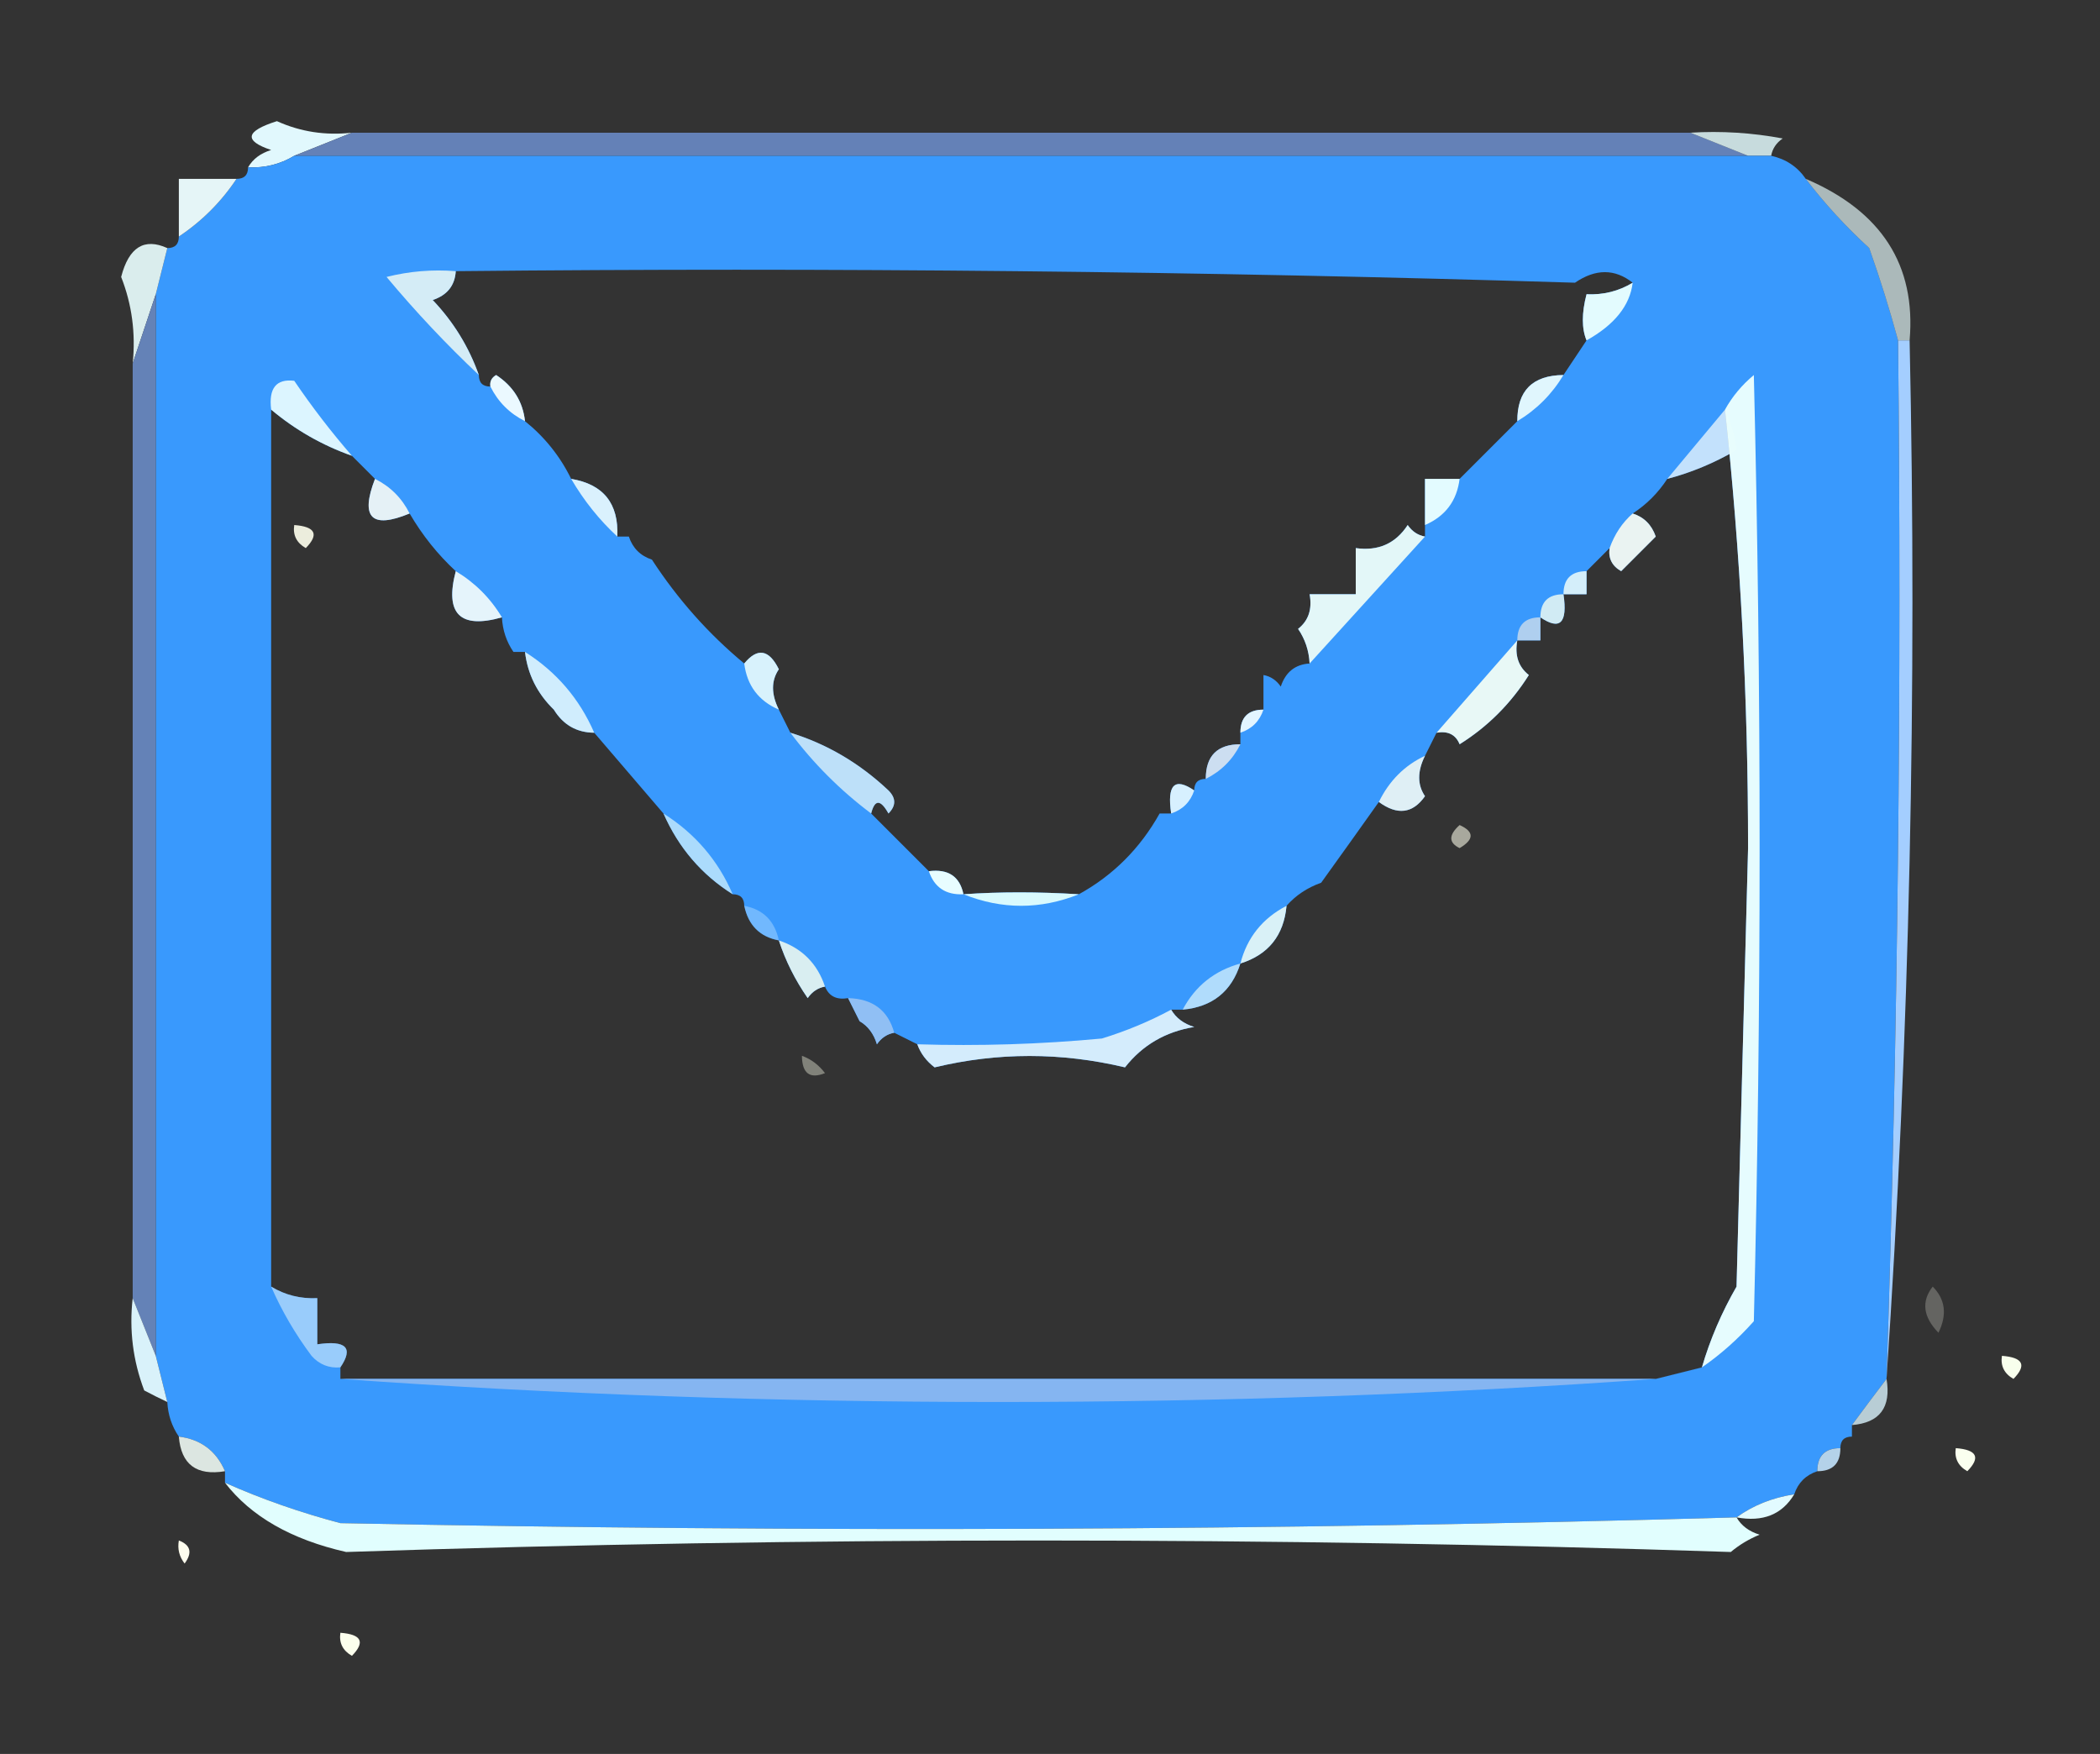 <?xml version="1.0" encoding="UTF-8"?>
<!DOCTYPE svg PUBLIC "-//W3C//DTD SVG 1.1//EN" "http://www.w3.org/Graphics/SVG/1.1/DTD/svg11.dtd">
<svg xmlns="http://www.w3.org/2000/svg" version="1.1" width="182px" height="152px" style="shape-rendering:geometricPrecision; text-rendering:geometricPrecision; image-rendering:optimizeQuality; fill-rule:evenodd; clip-rule:evenodd" xmlns:xlink="http://www.w3.org/1999/xlink">
<rect width="100%" height="100%" fill="#333333" stroke="none"/>
<g><path style="opacity:1" fill="#e1f8fd" d="M 30.5,11.5 C 28.833,12.167 27.167,12.833 25.5,13.5C 24.292,14.234 22.959,14.567 21.5,14.5C 21.918,13.778 22.584,13.278 23.5,13C 21.099,12.195 21.266,11.362 24,10.5C 26.041,11.423 28.207,11.756 30.5,11.5 Z"/></g>
<g><path style="opacity:1" fill="#6481b7" d="M 30.5,11.5 C 69.167,11.5 107.833,11.5 146.5,11.5C 148.167,12.167 149.833,12.833 151.5,13.5C 109.5,13.5 67.5,13.5 25.5,13.5C 27.167,12.833 28.833,12.167 30.5,11.5 Z"/></g>
<g><path style="opacity:0.835" fill="#e4fcff" d="M 146.5,11.5 C 149.187,11.336 151.854,11.503 154.5,12C 153.944,12.383 153.611,12.883 153.5,13.5C 152.833,13.5 152.167,13.5 151.5,13.5C 149.833,12.833 148.167,12.167 146.5,11.5 Z"/></g>
<g><path style="opacity:1" fill="#3999fd" d="M 25.5,13.5 C 67.5,13.5 109.5,13.5 151.5,13.5C 152.167,13.5 152.833,13.5 153.5,13.5C 154.778,13.782 155.778,14.449 156.5,15.5C 158.127,17.63 159.96,19.63 162,21.5C 162.941,24.154 163.774,26.821 164.5,29.5C 164.818,59.544 164.484,89.544 163.5,119.5C 162.512,120.795 161.512,122.128 160.5,123.5C 160.5,123.833 160.5,124.167 160.5,124.5C 159.833,124.5 159.5,124.833 159.5,125.5C 158.167,125.5 157.5,126.167 157.5,127.5C 156.5,127.833 155.833,128.5 155.5,129.5C 153.597,129.796 151.93,130.463 150.5,131.5C 110.196,132.649 69.862,132.816 29.5,132C 26.009,131.078 22.675,129.911 19.5,128.5C 19.5,128.167 19.5,127.833 19.5,127.5C 18.738,125.738 17.404,124.738 15.5,124.5C 14.89,123.609 14.557,122.609 14.5,121.5C 14.167,120.167 13.833,118.833 13.5,117.5C 13.5,86.833 13.5,56.167 13.5,25.5C 13.833,24.167 14.167,22.833 14.5,21.5C 15.167,21.5 15.5,21.167 15.5,20.5C 17.5,19.167 19.167,17.5 20.5,15.5C 21.167,15.5 21.5,15.167 21.5,14.5C 22.959,14.567 24.292,14.234 25.5,13.5 Z M 39.5,23.5 C 72.004,23.168 104.338,23.502 136.5,24.5C 138.284,23.28 139.95,23.28 141.5,24.5C 140.292,25.234 138.959,25.567 137.5,25.5C 137.074,27.139 137.074,28.472 137.5,29.5C 136.833,30.5 136.167,31.5 135.5,32.5C 132.821,32.525 131.488,33.858 131.5,36.5C 129.833,38.167 128.167,39.833 126.5,41.5C 125.5,41.5 124.5,41.5 123.5,41.5C 123.5,42.833 123.5,44.167 123.5,45.5C 123.5,45.833 123.5,46.167 123.5,46.5C 122.883,46.389 122.383,46.056 122,45.5C 120.951,47.107 119.451,47.773 117.5,47.5C 117.5,48.833 117.5,50.167 117.5,51.5C 116.167,51.5 114.833,51.5 113.5,51.5C 113.737,52.791 113.404,53.791 112.5,54.5C 113.11,55.391 113.443,56.391 113.5,57.5C 112.25,57.577 111.417,58.244 111,59.5C 110.617,58.944 110.117,58.611 109.5,58.5C 109.5,59.5 109.5,60.5 109.5,61.5C 108.167,61.5 107.5,62.167 107.5,63.5C 107.5,63.833 107.5,64.167 107.5,64.5C 105.5,64.5 104.5,65.5 104.5,67.5C 103.833,67.5 103.5,67.833 103.5,68.5C 101.797,67.34 101.131,68.007 101.5,70.5C 101.167,70.5 100.833,70.5 100.5,70.5C 98.806,73.528 96.472,75.861 93.5,77.5C 89.956,77.281 86.622,77.281 83.5,77.5C 83.179,75.952 82.179,75.285 80.5,75.5C 78.833,73.833 77.167,72.167 75.5,70.5C 75.81,69.262 76.31,69.262 77,70.5C 77.667,69.833 77.667,69.167 77,68.5C 74.494,66.136 71.661,64.47 68.5,63.5C 68.167,62.833 67.833,62.167 67.5,61.5C 66.829,60.153 66.829,58.986 67.5,58C 66.648,56.272 65.648,56.105 64.5,57.5C 61.403,54.935 58.737,51.935 56.5,48.5C 55.5,48.167 54.833,47.5 54.5,46.5C 54.167,46.5 53.833,46.5 53.5,46.5C 53.631,43.633 52.297,41.967 49.5,41.5C 48.54,39.539 47.206,37.873 45.5,36.5C 45.315,34.804 44.481,33.471 43,32.5C 42.601,32.728 42.435,33.062 42.5,33.5C 41.833,33.5 41.5,33.167 41.5,32.5C 40.628,30.052 39.295,27.885 37.5,26C 38.756,25.583 39.423,24.75 39.5,23.5 Z M 23.5,35.5 C 25.589,37.254 27.922,38.587 30.5,39.5C 31.167,40.167 31.833,40.833 32.5,41.5C 31.2,44.867 32.2,45.867 35.5,44.5C 36.604,46.389 37.937,48.055 39.5,49.5C 38.53,53.197 39.863,54.53 43.5,53.5C 43.557,54.609 43.89,55.609 44.5,56.5C 44.833,56.5 45.167,56.5 45.5,56.5C 45.729,58.433 46.562,60.1 48,61.5C 48.816,62.823 49.983,63.489 51.5,63.5C 53.529,65.859 55.529,68.192 57.5,70.5C 58.81,73.473 60.81,75.806 63.5,77.5C 64.167,77.5 64.5,77.833 64.5,78.5C 64.856,80.19 65.856,81.19 67.5,81.5C 68.072,83.255 68.906,84.922 70,86.5C 70.383,85.944 70.883,85.611 71.5,85.5C 71.842,86.338 72.508,86.672 73.5,86.5C 73.833,87.167 74.167,87.833 74.5,88.5C 75.222,88.918 75.722,89.584 76,90.5C 76.383,89.944 76.883,89.611 77.5,89.5C 78.167,89.833 78.833,90.167 79.5,90.5C 79.783,91.289 80.283,91.956 81,92.5C 86.47,91.185 91.97,91.185 97.5,92.5C 99.009,90.576 101.009,89.409 103.5,89C 102.584,88.722 101.918,88.222 101.5,87.5C 101.833,87.5 102.167,87.5 102.5,87.5C 105.069,87.262 106.735,85.929 107.5,83.5C 109.929,82.735 111.262,81.069 111.5,78.5C 112.29,77.599 113.29,76.932 114.5,76.5C 116.192,74.148 117.858,71.815 119.5,69.5C 121.103,70.677 122.436,70.511 123.5,69C 122.829,68.014 122.829,66.847 123.5,65.5C 123.833,64.833 124.167,64.167 124.5,63.5C 125.492,63.328 126.158,63.662 126.5,64.5C 128.939,62.973 130.939,60.973 132.5,58.5C 131.596,57.791 131.263,56.791 131.5,55.5C 132.167,55.5 132.833,55.5 133.5,55.5C 133.5,54.833 133.5,54.167 133.5,53.5C 135.203,54.66 135.869,53.993 135.5,51.5C 136.167,51.5 136.833,51.5 137.5,51.5C 137.5,50.833 137.5,50.167 137.5,49.5C 138.167,48.833 138.833,48.167 139.5,47.5C 139.369,48.376 139.702,49.043 140.5,49.5C 141.5,48.5 142.5,47.5 143.5,46.5C 143.145,45.478 142.478,44.811 141.5,44.5C 142.694,43.728 143.694,42.728 144.5,41.5C 146.58,40.956 148.58,40.122 150.5,39C 150.381,37.855 150.048,36.688 149.5,35.5C 150.832,47.815 151.499,60.482 151.5,73.5C 151.167,86.167 150.833,98.833 150.5,111.5C 149.201,113.758 148.201,116.092 147.5,118.5C 146.167,118.833 144.833,119.167 143.5,119.5C 105.5,119.5 67.5,119.5 29.5,119.5C 29.5,119.167 29.5,118.833 29.5,118.5C 30.66,116.797 29.994,116.131 27.5,116.5C 27.5,115.167 27.5,113.833 27.5,112.5C 26.041,112.567 24.708,112.234 23.5,111.5C 23.5,86.167 23.5,60.833 23.5,35.5 Z"/></g>
<g><path style="opacity:0.396" fill="#f7ffef" d="M 9.5,15.5 C 10.833,16.167 10.833,16.167 9.5,15.5 Z"/></g>
<g><path style="opacity:0.986" fill="#e7f7f9" d="M 20.5,15.5 C 19.167,17.5 17.5,19.167 15.5,20.5C 15.5,18.833 15.5,17.167 15.5,15.5C 17.167,15.5 18.833,15.5 20.5,15.5 Z"/></g>
<g><path style="opacity:0.671" fill="#e5fafc" d="M 156.5,15.5 C 163.063,18.306 166.063,22.973 165.5,29.5C 165.167,29.5 164.833,29.5 164.5,29.5C 163.774,26.821 162.941,24.154 162,21.5C 159.96,19.63 158.127,17.63 156.5,15.5 Z"/></g>
<g><path style="opacity:0.92" fill="#e8fdfd" d="M 14.5,21.5 C 14.167,22.833 13.833,24.167 13.5,25.5C 12.833,27.5 12.167,29.5 11.5,31.5C 11.768,28.881 11.435,26.381 10.5,24C 11.165,21.423 12.499,20.59 14.5,21.5 Z"/></g>
<g><path style="opacity:1" fill="#d4ecf6" d="M 39.5,23.5 C 39.423,24.75 38.756,25.583 37.5,26C 39.295,27.885 40.628,30.052 41.5,32.5C 38.7,29.864 36.033,27.031 33.5,24C 35.473,23.505 37.473,23.338 39.5,23.5 Z"/></g>
<g><path style="opacity:1" fill="#e3fbfe" d="M 141.5,24.5 C 141.262,26.478 139.929,28.145 137.5,29.5C 137.074,28.472 137.074,27.139 137.5,25.5C 138.959,25.567 140.292,25.234 141.5,24.5 Z"/></g>
<g><path style="opacity:1" fill="#edf8fe" d="M 166.5,29.5 C 167.833,30.167 167.833,30.167 166.5,29.5 Z"/></g>
<g><path style="opacity:1" fill="#6482b7" d="M 13.5,25.5 C 13.5,56.167 13.5,86.833 13.5,117.5C 12.833,115.833 12.167,114.167 11.5,112.5C 11.5,85.5 11.5,58.5 11.5,31.5C 12.167,29.5 12.833,27.5 13.5,25.5 Z"/></g>
<g><path style="opacity:1" fill="#a4ceff" d="M 164.5,29.5 C 164.833,29.5 165.167,29.5 165.5,29.5C 166.159,59.852 165.492,89.852 163.5,119.5C 164.484,89.544 164.818,59.544 164.5,29.5 Z"/></g>
<g><path style="opacity:1" fill="#ebf9ff" d="M 45.5,36.5 C 44.167,35.833 43.167,34.833 42.5,33.5C 42.435,33.062 42.601,32.728 43,32.5C 44.481,33.471 45.315,34.804 45.5,36.5 Z"/></g>
<g><path style="opacity:1" fill="#e0f6fd" d="M 135.5,32.5 C 134.5,34.167 133.167,35.5 131.5,36.5C 131.488,33.858 132.821,32.525 135.5,32.5 Z"/></g>
<g><path style="opacity:1" fill="#dcf5ff" d="M 30.5,39.5 C 27.922,38.587 25.589,37.254 23.5,35.5C 23.272,33.645 23.939,32.812 25.5,33C 27.054,35.287 28.721,37.453 30.5,39.5 Z"/></g>
<g><path style="opacity:0.756" fill="#eff8fb" d="M 149.5,35.5 C 150.048,36.688 150.381,37.855 150.5,39C 148.58,40.122 146.58,40.956 144.5,41.5C 146.196,39.475 147.863,37.475 149.5,35.5 Z"/></g>
<g><path style="opacity:1" fill="#e3fbff" d="M 126.5,41.5 C 126.262,43.404 125.262,44.738 123.5,45.5C 123.5,44.167 123.5,42.833 123.5,41.5C 124.5,41.5 125.5,41.5 126.5,41.5 Z"/></g>
<g><path style="opacity:1" fill="#e5f1f6" d="M 32.5,41.5 C 33.833,42.167 34.833,43.167 35.5,44.5C 32.2,45.867 31.2,44.867 32.5,41.5 Z"/></g>
<g><path style="opacity:1" fill="#daf1fd" d="M 49.5,41.5 C 52.297,41.967 53.631,43.633 53.5,46.5C 51.937,45.055 50.604,43.389 49.5,41.5 Z"/></g>
<g><path style="opacity:0.911" fill="#feffee" d="M 25.5,45.5 C 27.337,45.639 27.67,46.306 26.5,47.5C 25.703,47.043 25.369,46.376 25.5,45.5 Z"/></g>
<g><path style="opacity:0.982" fill="#e9fefe" d="M 147.5,118.5 C 148.201,116.092 149.201,113.758 150.5,111.5C 150.833,98.833 151.167,86.167 151.5,73.5C 151.499,60.482 150.832,47.815 149.5,35.5C 150.122,34.373 150.955,33.373 152,32.5C 152.667,59.833 152.667,87.167 152,114.5C 150.629,116.041 149.129,117.375 147.5,118.5 Z"/></g>
<g><path style="opacity:0.925" fill="#f8faf1" d="M 141.5,44.5 C 142.478,44.811 143.145,45.478 143.5,46.5C 142.5,47.5 141.5,48.5 140.5,49.5C 139.702,49.043 139.369,48.376 139.5,47.5C 139.932,46.291 140.599,45.291 141.5,44.5 Z"/></g>
<g><path style="opacity:1" fill="#d4eefa" d="M 137.5,49.5 C 137.5,50.167 137.5,50.833 137.5,51.5C 136.833,51.5 136.167,51.5 135.5,51.5C 135.5,50.167 136.167,49.5 137.5,49.5 Z"/></g>
<g><path style="opacity:0.991" fill="#e7f5fb" d="M 39.5,49.5 C 41.167,50.5 42.5,51.833 43.5,53.5C 39.863,54.53 38.53,53.197 39.5,49.5 Z"/></g>
<g><path style="opacity:1" fill="#e3f7f8" d="M 123.5,46.5 C 120.138,50.193 116.805,53.859 113.5,57.5C 113.443,56.391 113.11,55.391 112.5,54.5C 113.404,53.791 113.737,52.791 113.5,51.5C 114.833,51.5 116.167,51.5 117.5,51.5C 117.5,50.167 117.5,48.833 117.5,47.5C 119.451,47.773 120.951,47.107 122,45.5C 122.383,46.056 122.883,46.389 123.5,46.5 Z"/></g>
<g><path style="opacity:1" fill="#d1ebf4" d="M 135.5,51.5 C 135.869,53.993 135.203,54.66 133.5,53.5C 133.5,52.167 134.167,51.5 135.5,51.5 Z"/></g>
<g><path style="opacity:1" fill="#afcfef" d="M 133.5,53.5 C 133.5,54.167 133.5,54.833 133.5,55.5C 132.833,55.5 132.167,55.5 131.5,55.5C 131.5,54.167 132.167,53.5 133.5,53.5 Z"/></g>
<g><path style="opacity:0.902" fill="#e8fbfb" d="M 67.5,61.5 C 65.738,60.738 64.738,59.404 64.5,57.5C 65.648,56.105 66.648,56.272 67.5,58C 66.829,58.986 66.829,60.153 67.5,61.5 Z"/></g>
<g><path style="opacity:0.902" fill="#e0f6fc" d="M 45.5,56.5 C 48.219,58.219 50.219,60.553 51.5,63.5C 49.983,63.489 48.816,62.823 48,61.5C 46.562,60.1 45.729,58.433 45.5,56.5 Z"/></g>
<g><path style="opacity:1" fill="#e8f8f6" d="M 131.5,55.5 C 131.263,56.791 131.596,57.791 132.5,58.5C 130.939,60.973 128.939,62.973 126.5,64.5C 126.158,63.662 125.492,63.328 124.5,63.5C 126.862,60.808 129.196,58.141 131.5,55.5 Z"/></g>
<g><path style="opacity:1" fill="#e3f5ff" d="M 109.5,61.5 C 109.167,62.5 108.5,63.167 107.5,63.5C 107.5,62.167 108.167,61.5 109.5,61.5 Z"/></g>
<g><path style="opacity:0.748" fill="#eaf9f9" d="M 68.5,63.5 C 71.661,64.47 74.494,66.136 77,68.5C 77.667,69.167 77.667,69.833 77,70.5C 76.31,69.262 75.81,69.262 75.5,70.5C 72.833,68.5 70.5,66.167 68.5,63.5 Z"/></g>
<g><path style="opacity:1" fill="#ccdef1" d="M 107.5,64.5 C 106.833,65.833 105.833,66.833 104.5,67.5C 104.5,65.5 105.5,64.5 107.5,64.5 Z"/></g>
<g><path style="opacity:0.925" fill="#e4f7ff" d="M 103.5,68.5 C 103.167,69.5 102.5,70.167 101.5,70.5C 101.131,68.007 101.797,67.34 103.5,68.5 Z"/></g>
<g><path style="opacity:0.925" fill="#ecf6f4" d="M 123.5,65.5 C 122.829,66.847 122.829,68.014 123.5,69C 122.436,70.511 121.103,70.677 119.5,69.5C 120.402,67.659 121.736,66.326 123.5,65.5 Z"/></g>
<g><path style="opacity:0.573" fill="#feffec" d="M 126.5,71.5 C 127.773,72.077 127.773,72.743 126.5,73.5C 125.537,73.03 125.537,72.364 126.5,71.5 Z"/></g>
<g><path style="opacity:0.667" fill="#e4fcfc" d="M 57.5,70.5 C 60.243,72.239 62.243,74.573 63.5,77.5C 60.81,75.806 58.81,73.473 57.5,70.5 Z"/></g>
<g><path style="opacity:1" fill="#e8fdff" d="M 80.5,75.5 C 82.179,75.285 83.179,75.952 83.5,77.5C 81.973,77.573 80.973,76.906 80.5,75.5 Z"/></g>
<g><path style="opacity:1" fill="#d9fafe" d="M 93.5,77.5 C 90.167,78.833 86.833,78.833 83.5,77.5C 86.622,77.281 89.956,77.281 93.5,77.5 Z"/></g>
<g><path style="opacity:0.353" fill="#d9f1ff" d="M 64.5,78.5 C 66.144,78.81 67.144,79.81 67.5,81.5C 65.856,81.19 64.856,80.19 64.5,78.5 Z"/></g>
<g><path style="opacity:1" fill="#d9f1f7" d="M 111.5,78.5 C 111.262,81.069 109.929,82.735 107.5,83.5C 108.08,81.251 109.413,79.585 111.5,78.5 Z"/></g>
<g><path style="opacity:1" fill="#d9eef1" d="M 67.5,81.5 C 69.5,82.167 70.833,83.5 71.5,85.5C 70.883,85.611 70.383,85.944 70,86.5C 68.906,84.922 68.072,83.255 67.5,81.5 Z"/></g>
<g><path style="opacity:0.7" fill="#e3f8fd" d="M 107.5,83.5 C 106.735,85.929 105.069,87.262 102.5,87.5C 103.579,85.457 105.246,84.124 107.5,83.5 Z"/></g>
<g><path style="opacity:1" fill="#90bff4" d="M 73.5,86.5 C 75.632,86.554 76.965,87.554 77.5,89.5C 76.883,89.611 76.383,89.944 76,90.5C 75.722,89.584 75.222,88.918 74.5,88.5C 74.167,87.833 73.833,87.167 73.5,86.5 Z"/></g>
<g><path style="opacity:1" fill="#d4ecfc" d="M 101.5,87.5 C 101.918,88.222 102.584,88.722 103.5,89C 101.009,89.409 99.009,90.576 97.5,92.5C 91.97,91.185 86.47,91.185 81,92.5C 80.283,91.956 79.783,91.289 79.5,90.5C 84.844,90.666 90.177,90.499 95.5,90C 97.628,89.345 99.628,88.511 101.5,87.5 Z"/></g>
<g><path style="opacity:0.388" fill="#feffea" d="M 69.5,91.5 C 70.289,91.783 70.956,92.283 71.5,93C 70.184,93.528 69.517,93.028 69.5,91.5 Z"/></g>
<g><path style="opacity:0.543" fill="#e9f6fa" d="M 23.5,111.5 C 24.708,112.234 26.041,112.567 27.5,112.5C 27.5,113.833 27.5,115.167 27.5,116.5C 29.994,116.131 30.66,116.797 29.5,118.5C 28.504,118.586 27.671,118.252 27,117.5C 25.579,115.595 24.412,113.595 23.5,111.5 Z"/></g>
<g><path style="opacity:0.243" fill="#fbfeee" d="M 167.5,111.5 C 168.598,112.601 168.765,113.934 168,115.5C 166.666,114.122 166.499,112.789 167.5,111.5 Z"/></g>
<g><path style="opacity:0.991" fill="#dbf4fc" d="M 11.5,112.5 C 12.167,114.167 12.833,115.833 13.5,117.5C 13.833,118.833 14.167,120.167 14.5,121.5C 13.85,121.196 13.184,120.863 12.5,120.5C 11.52,117.914 11.187,115.247 11.5,112.5 Z"/></g>
<g><path style="opacity:1" fill="#f8ffed" d="M 173.5,117.5 C 175.337,117.639 175.67,118.306 174.5,119.5C 173.702,119.043 173.369,118.376 173.5,117.5 Z"/></g>
<g><path style="opacity:1" fill="#85b5f1" d="M 29.5,119.5 C 67.5,119.5 105.5,119.5 143.5,119.5C 124.845,120.833 105.845,121.5 86.5,121.5C 67.155,121.5 48.155,120.833 29.5,119.5 Z"/></g>
<g><path style="opacity:0.794" fill="#dbf5ff" d="M 163.5,119.5 C 163.912,121.973 162.912,123.306 160.5,123.5C 161.512,122.128 162.512,120.795 163.5,119.5 Z"/></g>
<g><path style="opacity:0.663" fill="#e6f4fe" d="M 160.5,124.5 C 161.833,125.167 161.833,125.167 160.5,124.5 Z"/></g>
<g><path style="opacity:0.902" fill="#eef9f4" d="M 15.5,124.5 C 17.404,124.738 18.738,125.738 19.5,127.5C 17.027,127.912 15.694,126.912 15.5,124.5 Z"/></g>
<g><path style="opacity:1" fill="#faffef" d="M 169.5,125.5 C 171.337,125.639 171.67,126.306 170.5,127.5C 169.702,127.043 169.369,126.376 169.5,125.5 Z"/></g>
<g><path style="opacity:0.925" fill="#bedef7" d="M 159.5,125.5 C 159.5,126.833 158.833,127.5 157.5,127.5C 157.5,126.167 158.167,125.5 159.5,125.5 Z"/></g>
<g><path style="opacity:0.596" fill="#f3edfe" d="M 165.5,126.5 C 166.833,127.167 166.833,127.167 165.5,126.5 Z"/></g>
<g><path style="opacity:1" fill="#e2fbff" d="M 155.5,129.5 C 154.448,131.256 152.781,131.923 150.5,131.5C 151.93,130.463 153.597,129.796 155.5,129.5 Z"/></g>
<g><path style="opacity:1" fill="#e1fefe" d="M 19.5,128.5 C 22.675,129.911 26.009,131.078 29.5,132C 69.862,132.816 110.196,132.649 150.5,131.5C 150.918,132.222 151.584,132.722 152.5,133C 151.584,133.374 150.75,133.874 150,134.5C 110.042,133.172 70.042,133.172 30,134.5C 25.254,133.422 21.754,131.422 19.5,128.5 Z"/></g>
<g><path style="opacity:1" fill="#fefdee" d="M 15.5,133.5 C 16.525,133.897 16.692,134.563 16,135.5C 15.536,134.906 15.369,134.239 15.5,133.5 Z"/></g>
<g><path style="opacity:1" fill="#fcffed" d="M 29.5,141.5 C 31.337,141.639 31.67,142.306 30.5,143.5C 29.703,143.043 29.369,142.376 29.5,141.5 Z"/></g>
</svg>

